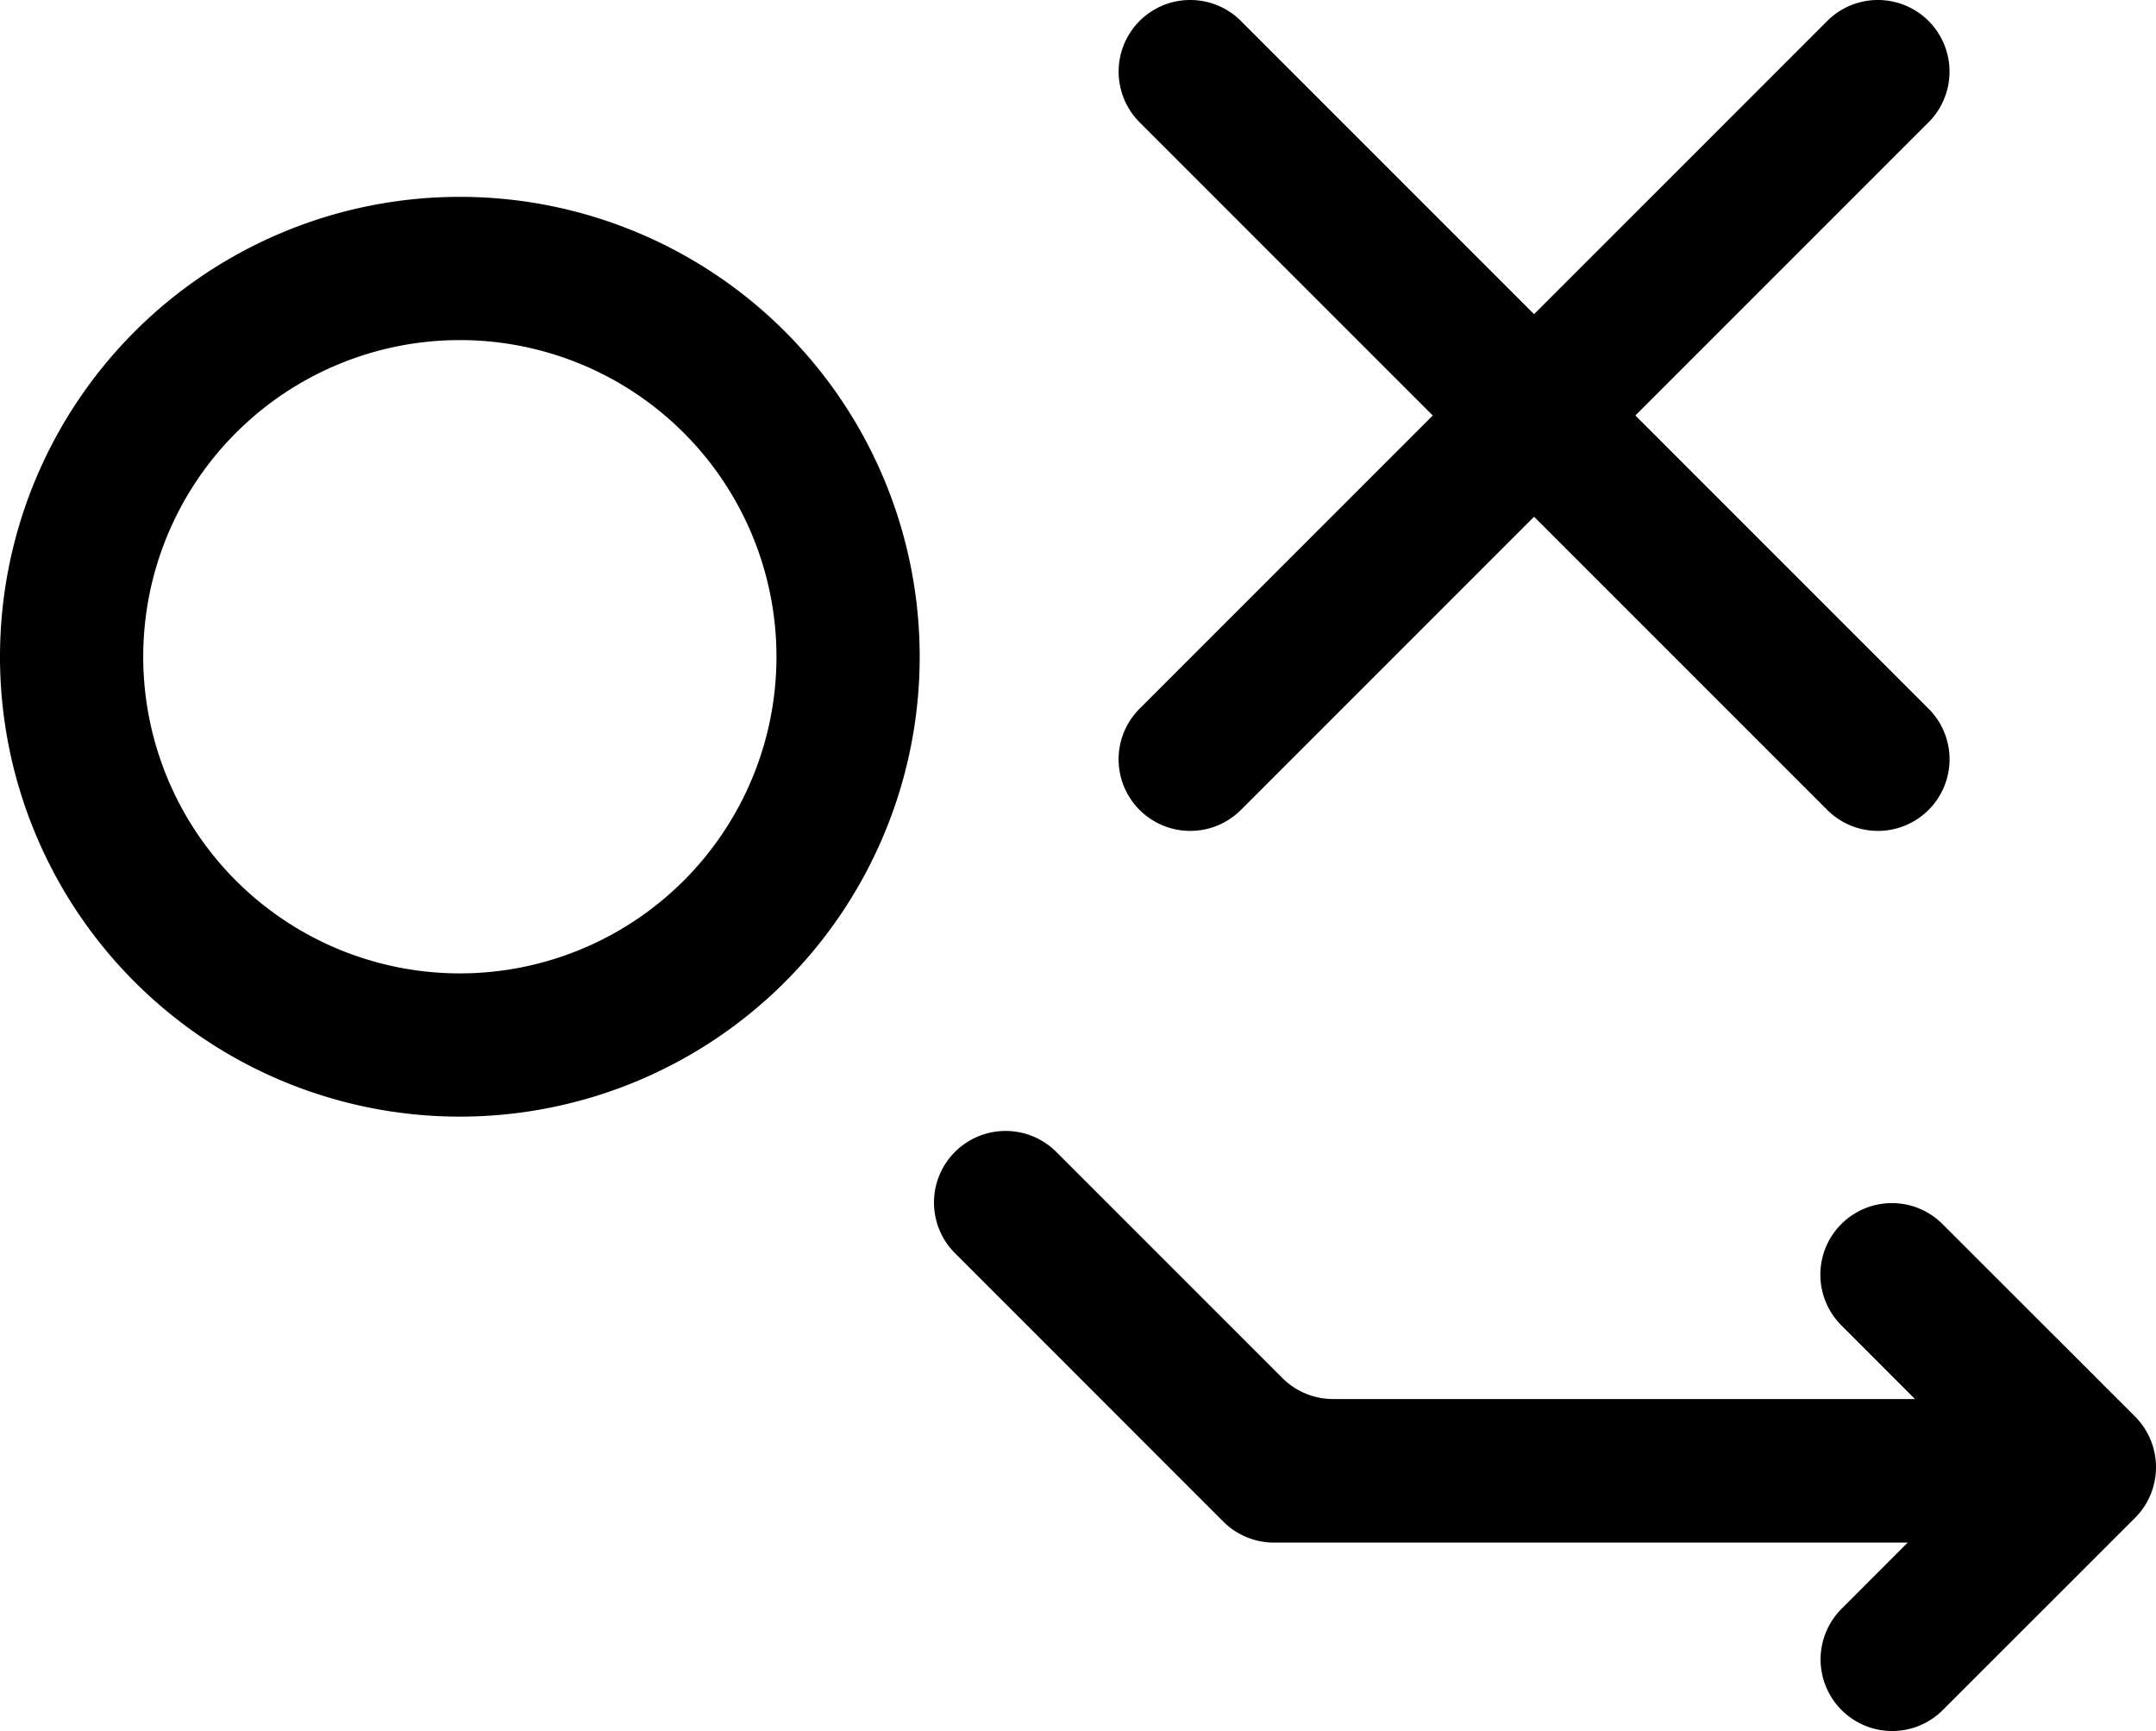 <svg xmlns="http://www.w3.org/2000/svg" viewBox="0 0 286 229.6"><title>playmaker</title><path d="M61,26.11a61,61,0,1,0,61,61A61,61,0,0,0,61,26.11Zm0,103a42,42,0,1,1,42-42A42,42,0,0,1,61,129.11ZM255.83,2.78h0a9.51,9.51,0,0,1,0,13.44L216.94,55.11,255.83,94a9.49,9.49,0,0,1,0,13.43h0a9.51,9.51,0,0,1-13.44,0L203.5,68.54l-38.89,38.89a9.51,9.51,0,0,1-13.44,0h0a9.49,9.49,0,0,1,0-13.43l38.89-38.89L151.17,16.22a9.51,9.51,0,0,1,0-13.44h0a9.51,9.51,0,0,1,13.44,0L203.5,41.67,242.39,2.78A9.51,9.51,0,0,1,255.83,2.78Zm1.89,159.62,25.5,25.49a9.51,9.51,0,0,1,0,13.44l-25.5,25.49a9.49,9.49,0,0,1-13.43,0h0a9.49,9.49,0,0,1,0-13.43l8.77-8.78H169a9.51,9.51,0,0,1-6.72-2.78l-35.6-35.61a9.49,9.49,0,0,1,0-13.43h0a9.51,9.51,0,0,1,13.44,0l30,30a9.51,9.51,0,0,0,6.72,2.78h77.19l-9.77-9.78a9.49,9.49,0,0,1,0-13.43h0A9.49,9.49,0,0,1,257.72,162.4Z"/></svg>